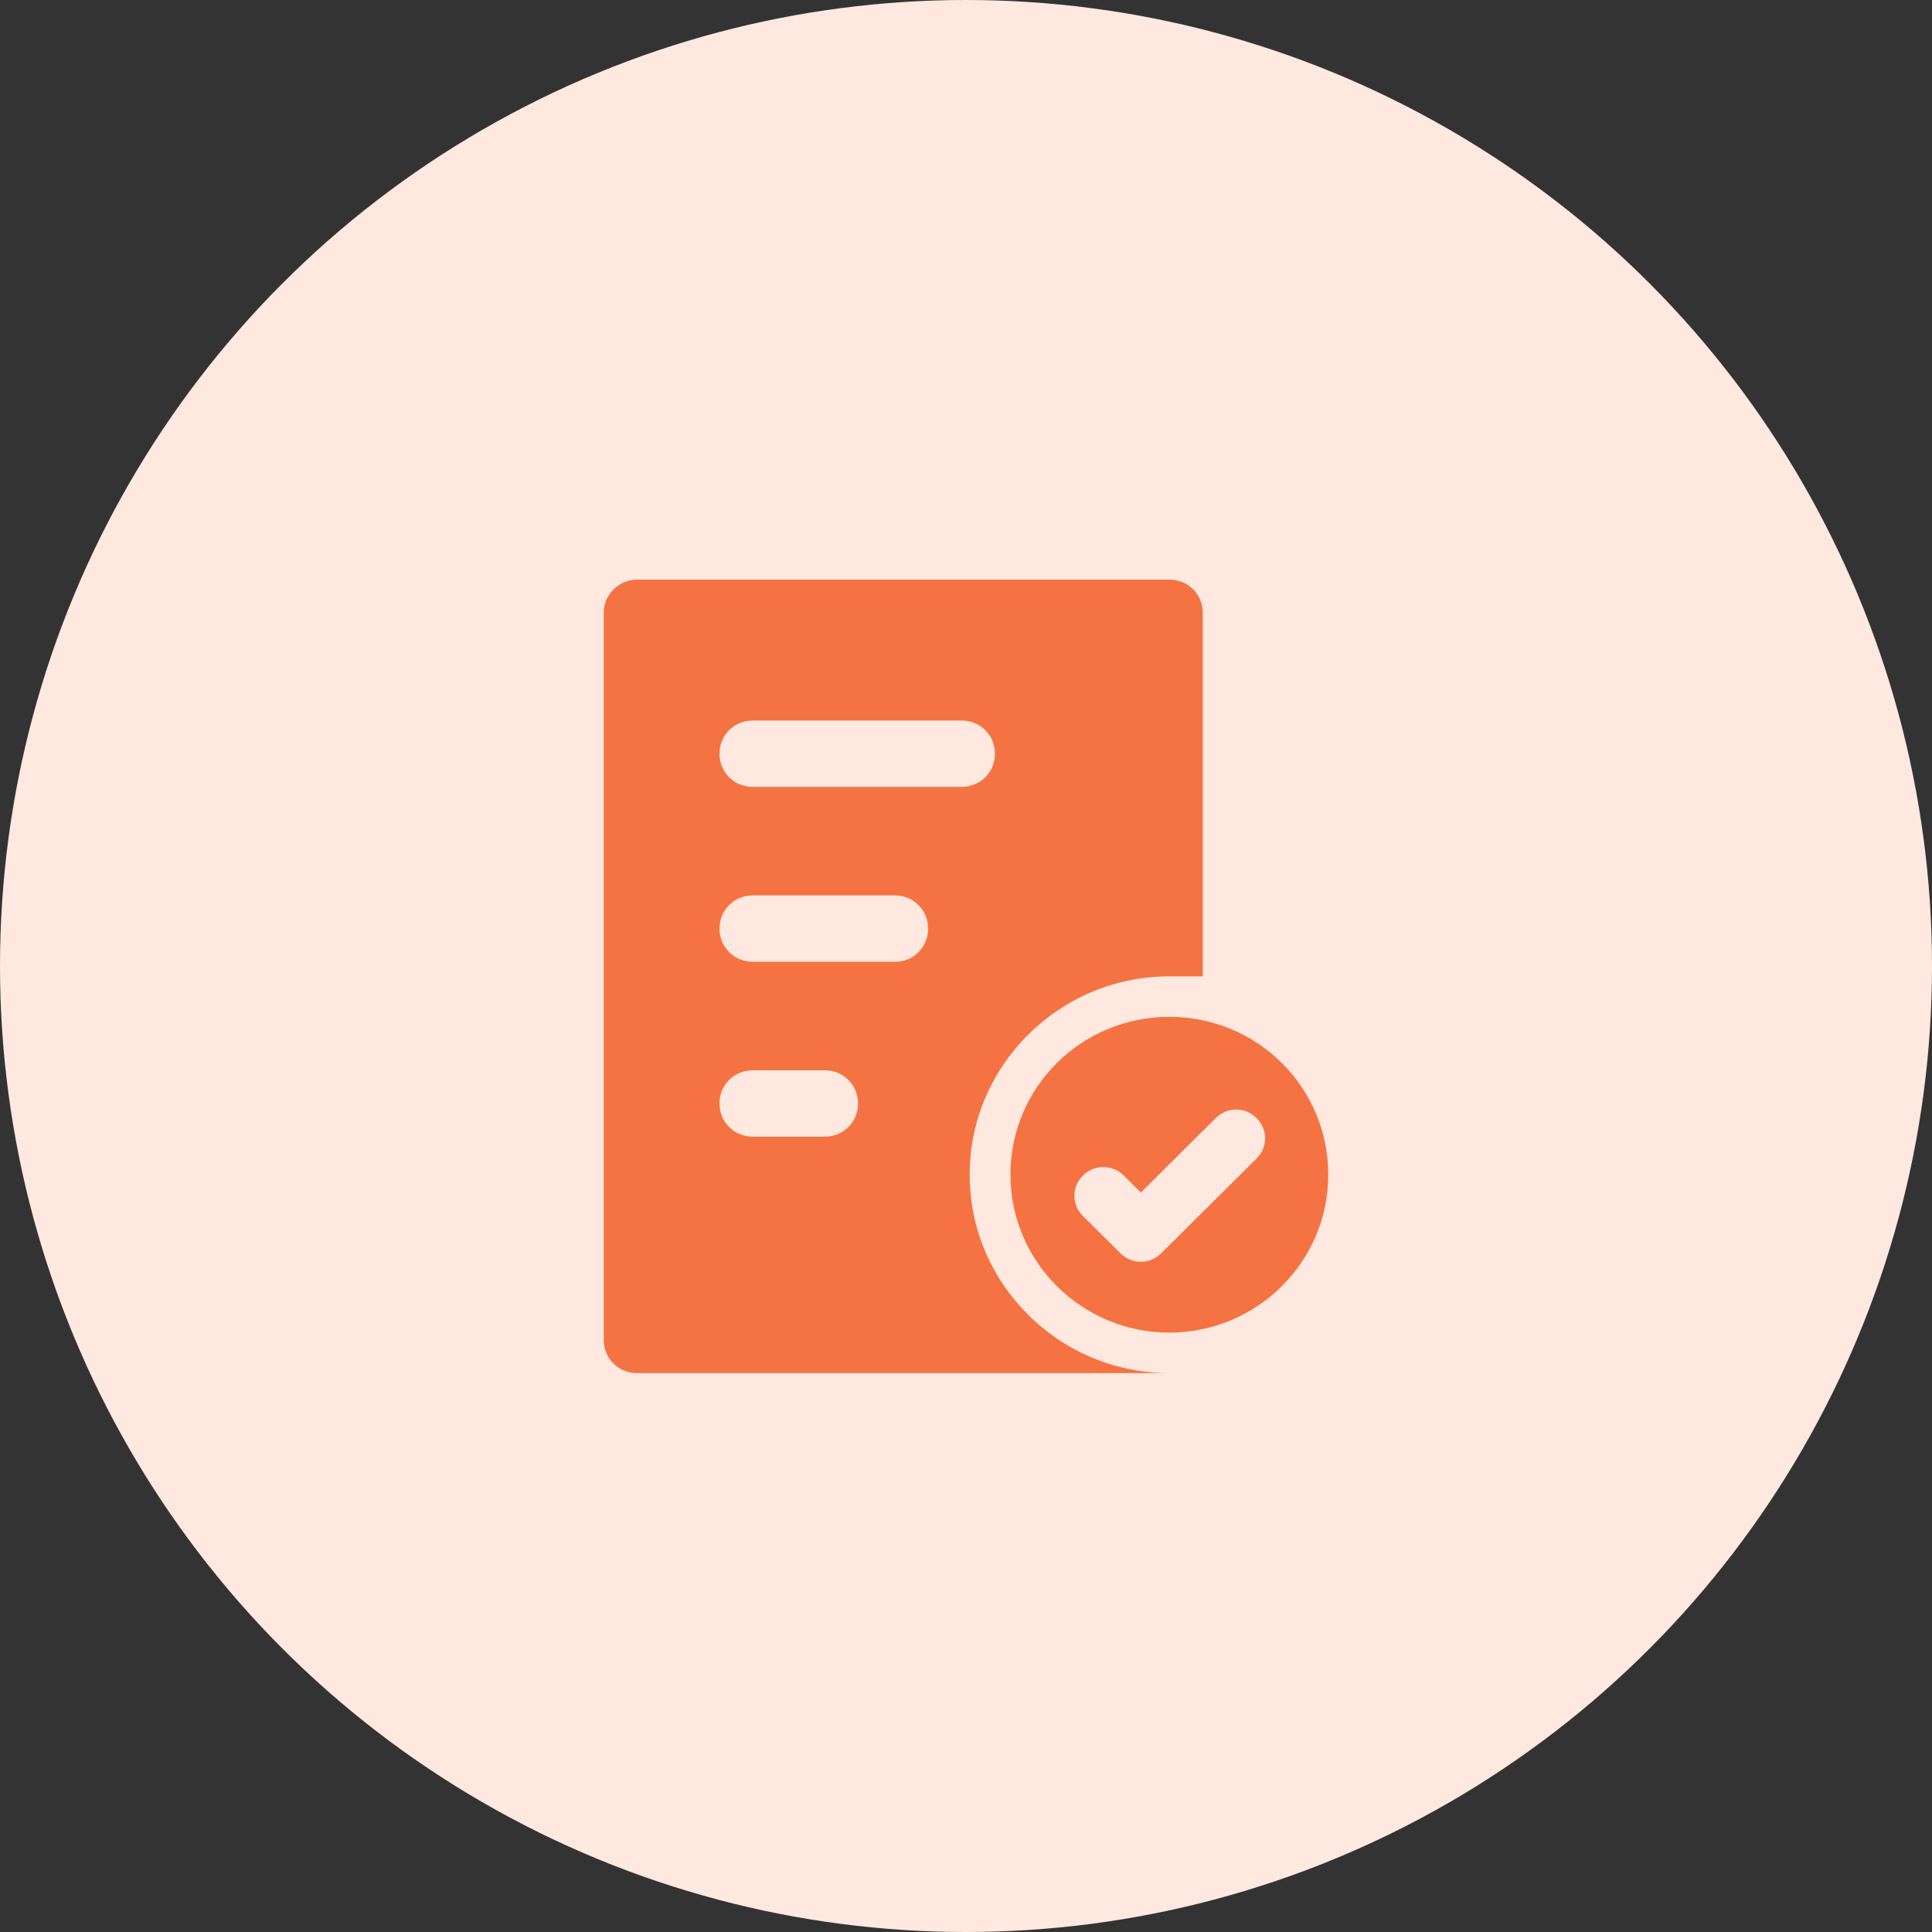 <svg width="80" height="80" viewBox="0 0 80 80" fill="none" xmlns="http://www.w3.org/2000/svg">
<rect x="0" y="0" width="80" height="80" fill="#333333" stroke="none"/>
<circle cx="40" cy="40" r="40" fill="#FFE8E0"/>
<path d="M48.42 42.105C44.776 42.105 41.84 45.022 41.84 48.643C41.84 52.264 44.809 55.181 48.42 55.181C52.031 55.181 55.001 52.264 55.001 48.643C55.001 45.022 52.065 42.105 48.42 42.105ZM52.031 47.972L48.083 51.895C47.611 52.365 46.868 52.365 46.396 51.895L44.843 50.353C44.371 49.884 44.371 49.146 44.843 48.676C45.316 48.207 46.058 48.207 46.531 48.676L47.239 49.381L50.344 46.296C50.816 45.827 51.559 45.827 52.031 46.296C52.504 46.765 52.504 47.503 52.031 47.972Z" fill="#F57343"/>
<path d="M40.152 48.643C40.152 44.117 43.864 40.429 48.42 40.429H49.804V25.375C49.804 24.604 49.196 24 48.42 24H26.384C25.641 24 25 24.604 25 25.375V55.483C25 56.254 25.607 56.858 26.384 56.858H48.42C43.864 56.858 40.152 53.169 40.152 48.643ZM34.145 47.067H31.176C30.399 47.067 29.792 46.464 29.792 45.693C29.792 44.922 30.399 44.318 31.176 44.318H34.145C34.921 44.318 35.529 44.922 35.529 45.693C35.529 46.464 34.921 47.067 34.145 47.067ZM37.081 39.825H31.176C30.399 39.825 29.792 39.222 29.792 38.451C29.792 37.679 30.399 37.076 31.176 37.076H37.047C37.824 37.076 38.431 37.679 38.431 38.451C38.431 39.222 37.824 39.825 37.081 39.825ZM31.176 32.583C30.399 32.583 29.792 31.98 29.792 31.209C29.792 30.437 30.399 29.834 31.176 29.834H39.815C40.591 29.834 41.198 30.437 41.198 31.209C41.198 31.98 40.591 32.583 39.815 32.583H31.176Z" fill="#F57343"/>
</svg>
